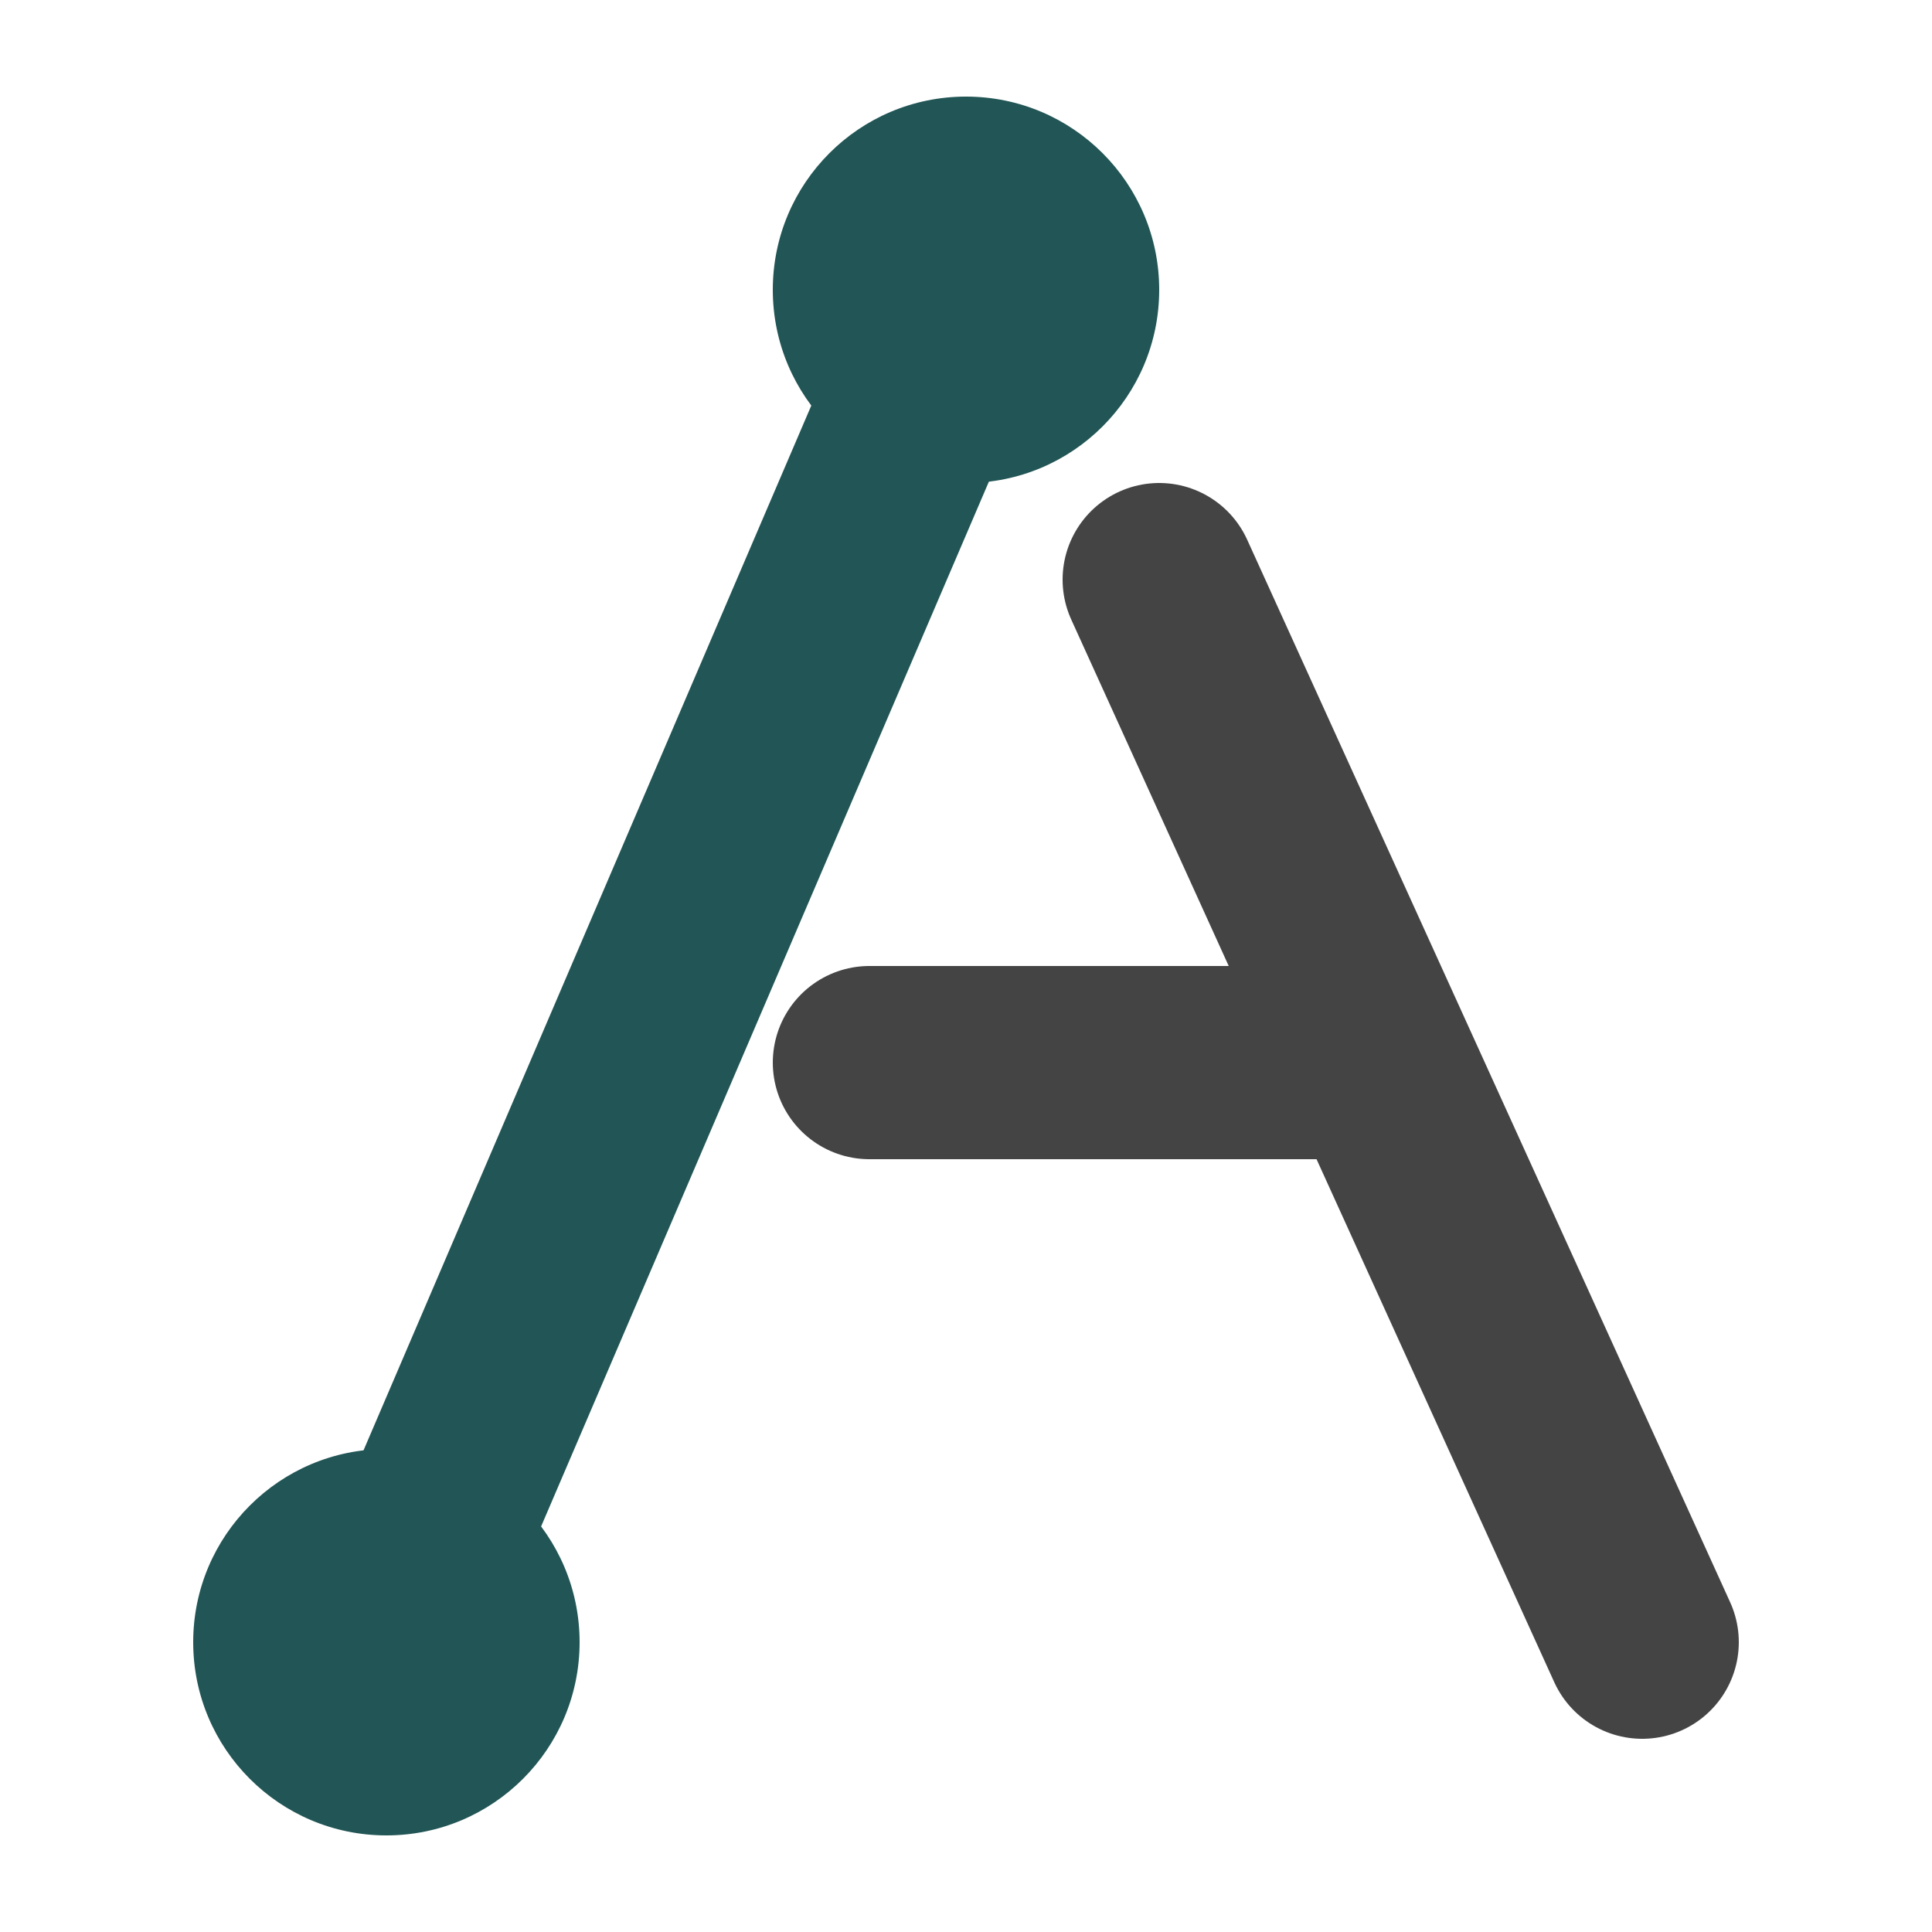 <?xml version="1.0" encoding="utf-8"?>
<svg xmlns="http://www.w3.org/2000/svg" viewBox="0 0 1000 1000" width="1000px" height="1000px"><circle cx="500" cy="150" r="100" id="circle-0" style="fill: rgb(34, 85, 85);"><title>node1</title></circle><circle cx="200" cy="850" r="100" id="circle-1" style="stroke-width: 1; fill: rgb(34, 85, 85);"><title>node2</title></circle><line style="stroke-width: 100px; stroke-linecap: round; stroke: rgb(68, 68, 68);" x1="450" y1="550" x2="700" y2="550" id="line-2"><title>A's opposite</title></line><line style="stroke-width: 100; stroke-linecap: round; stroke-linejoin: round; transform-origin: 725px 575px; stroke: rgb(68, 68, 68);" x1="600" y1="300" x2="850" y2="850" id="line-3"><title>A's hypotenuse</title></line><line style="stroke-width: 100px; stroke-linecap: round; transform-box: fill-box; transform-origin: 50% 50%; stroke: rgb(34, 85, 85);" x1="500" y1="150" x2="200" y2="850" id="line-0"/></svg>